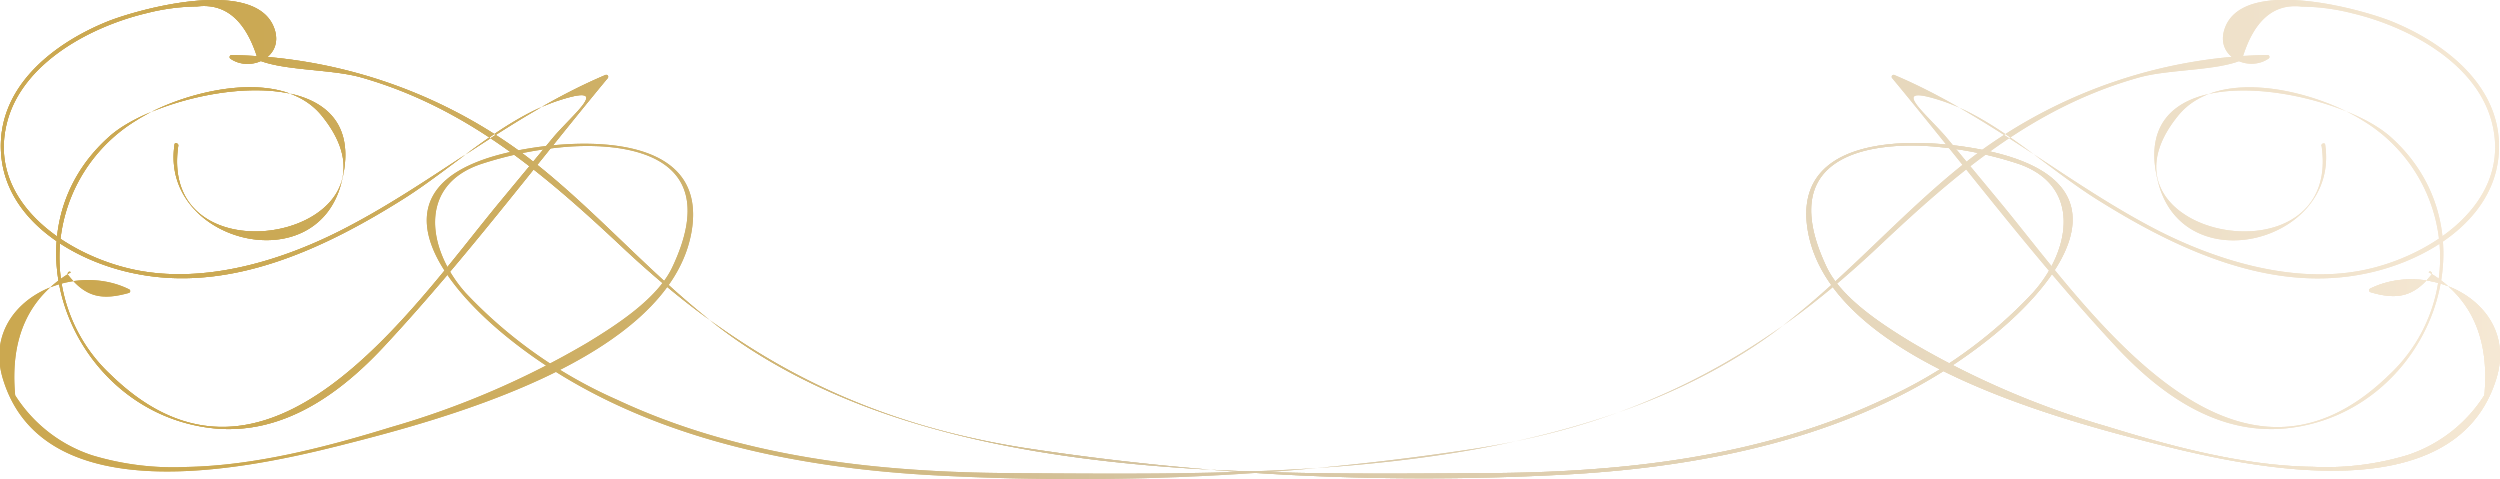 <svg xmlns="http://www.w3.org/2000/svg" xmlns:xlink="http://www.w3.org/1999/xlink" viewBox="0 0 166.45 31.89"><defs><style>.cls-1{fill:url(#linear-gradient)}.cls-2{fill:url(#linear-gradient-2)}</style><linearGradient id="linear-gradient" y1="15.94" x2="166.26" y2="15.94" gradientTransform="matrix(-1 0 0 1 166.45 0)" gradientUnits="userSpaceOnUse"><stop offset="0" stop-color="#f5e8d4"/><stop offset=".55" stop-color="#d4c39f"/><stop offset=".61" stop-color="#d2bd8d"/><stop offset=".7" stop-color="#cfb472"/><stop offset=".8" stop-color="#cdad5f"/><stop offset=".9" stop-color="#cba954"/><stop offset="1" stop-color="#cba850"/><stop offset="1" stop-color="#f3903f"/><stop offset="1" stop-color="#ed683c" stop-opacity="0"/><stop offset="1" stop-color="#cba850"/></linearGradient><linearGradient id="linear-gradient-2" y1="15.94" x2="166.26" y2="15.94" xlink:href="#linear-gradient"/></defs><title>Bottom</title><g id="Layer_2" data-name="Layer 2"><g id="Layer_1-2" data-name="Layer 1"><path class="cls-1" d="M11.87 9.7c-1.41 9.47 16.06 6 9.55-2C18.67 4.31 12 6.15 9.1 8a10.67 10.67 0 0 0-1.74 16.94c10.38 10.12 20-4.32 25.9-11.47l3.51-4.24c1.35-1.63 4.1-3.73.45-2.55s-7.07 4.49-10.34 6.55c-5.21 3.28-11.47 6.26-17.8 5-4-.77-8.63-3.46-9-7.91S3.5 2.93 7.09 1.46c2-.82 10.11-3.1 11.21.55.55 1.82-1.63 2.81-2.95 1.9a.13.13 0 0 1 .07-.24A33.56 33.56 0 0 1 34.5 10c5.45 4 9.67 9.5 15.38 13.2 13.68 8.86 33.46 8.39 49.2 8.3 8.95-.05 18.1-1.05 26.29-4.89a31 31 0 0 0 10-7.14c2.51-2.81 3.26-7.16-1.06-8.59a24.63 24.63 0 0 0-5.17-1.09c-3.67-.39-11.32 0-7.52 8 1 2.09 3.72 3.83 5.64 5a56.63 56.63 0 0 0 13.07 5.62c4.33 1.34 9.1 2.61 13.64 2.67a18.69 18.69 0 0 0 6.3-.77 9.63 9.63 0 0 0 5.14-4q.53-5.7-3.71-8.19c.11-.13.29.05.18.18-1.18 1.46-2.28 1.68-4.06 1.15a.13.13 0 0 1 0-.24c4.08-2 10 1.11 8.35 6.11-2.79 8.7-16.13 5.87-22.39 4.29-6.81-1.72-21.92-5.72-23.41-14.22-1.24-7.11 8.75-6.22 12.8-5.14 8.44 2.26 4.29 8.39-.94 12.47-8 6.27-18.53 8.41-28.5 8.9a175.64 175.64 0 0 1-35.6-1.81c-10.82-1.73-18.9-6-26.79-13.44C36.16 11.51 31 7.12 24 5.14c-2-.55-5.11-.43-6.82-1.15Q16 .08 13.12.43a14 14 0 0 0-3.34.44C6.11 1.74 1.5 4.14.47 8.14c-1.39 5.41 4.21 9 8.68 9.86s9.38-.56 13.45-2.61C28.75 12.29 33.93 7.7 40.3 5a.13.13 0 0 1 .16.2c-4.88 5.89-9.53 12.09-14.73 17.69-3 3.27-6.87 6.12-11.57 5.62C4.8 27.49 0 15.58 7.26 9.11 11 5.72 25.12 3.21 22.72 12.2c-1.72 6.57-12.06 3.87-11.1-2.57 0-.17.28-.09.25.07z"/><path class="cls-2" d="M154.57 9.7c1.41 9.47-16.06 6-9.55-2 2.75-3.39 9.38-1.54 12.32.34a10.67 10.67 0 0 1 1.74 16.91c-10.38 10.12-20-4.32-25.9-11.47l-3.51-4.24c-1.35-1.63-4.1-3.73-.45-2.55s7.07 4.49 10.34 6.55c5.21 3.28 11.47 6.26 17.8 5 4-.77 8.63-3.46 9-7.91s-3.48-7.41-7.06-8.88c-2-.82-10.11-3.1-11.21.55-.55 1.82 1.63 2.81 2.95 1.9a.13.13 0 0 0-.07-.24A33.56 33.56 0 0 0 131.94 10c-5.45 4-9.67 9.5-15.38 13.2-13.68 8.86-33.46 8.39-49.2 8.3-8.95-.05-18.1-1.05-26.29-4.89A31 31 0 0 1 31 19.5c-2.51-2.81-3.26-7.16 1.06-8.59a24.63 24.63 0 0 1 5.17-1.09c3.67-.39 11.32 0 7.52 8-1 2.09-3.72 3.83-5.64 5a56.63 56.63 0 0 1-13.07 5.62C21.76 29.76 17 31 12.45 31.09a18.69 18.69 0 0 1-6.3-.77 9.63 9.63 0 0 1-5.14-4q-.53-5.7 3.71-8.19c-.11-.13-.29.05-.18.18 1.17 1.5 2.27 1.69 4.05 1.19a.13.13 0 0 0 0-.24c-4.08-2-10 1.11-8.35 6.11 2.79 8.7 16.13 5.87 22.39 4.29 6.81-1.72 21.92-5.72 23.41-14.22 1.24-7.11-8.75-6.22-12.8-5.14-8.44 2.26-4.29 8.39.94 12.47 8 6.27 18.53 8.41 28.5 8.9a175.64 175.64 0 0 0 35.6-1.81c10.82-1.73 18.9-6 26.79-13.44 5.19-4.9 10.32-9.3 17.37-11.27 2-.55 5.11-.43 6.82-1.15q1.14-3.91 4-3.56a14 14 0 0 1 3.34.44c3.67.87 8.28 3.27 9.31 7.27 1.39 5.41-4.21 9-8.68 9.86s-9.38-.56-13.45-2.61c-6.09-3.11-11.27-7.7-17.64-10.4a.13.13 0 0 0-.16.2c4.88 5.89 9.53 12.09 14.73 17.69 3 3.27 6.87 6.12 11.57 5.62 9.35-1 14.13-12.92 6.89-19.39-3.78-3.38-17.86-5.9-15.46 3.09 1.75 6.57 12.06 3.88 11.1-2.57 0-.17-.28-.09-.25.07z"/><path class="cls-2" d="M154.57 9.7c1.41 9.47-16.06 6-9.55-2 2.75-3.39 9.38-1.54 12.32.34a10.67 10.67 0 0 1 1.74 16.91c-10.38 10.12-20-4.32-25.9-11.47l-3.51-4.24c-1.35-1.63-4.1-3.73-.45-2.55s7.07 4.49 10.34 6.55c5.21 3.28 11.47 6.26 17.8 5 4-.77 8.63-3.46 9-7.91s-3.48-7.41-7.06-8.88c-2-.82-10.11-3.1-11.21.55-.55 1.82 1.63 2.81 2.95 1.9a.13.13 0 0 0-.07-.24A33.56 33.56 0 0 0 131.94 10c-5.45 4-9.67 9.5-15.38 13.2-13.68 8.86-33.46 8.39-49.2 8.3-8.95-.05-18.1-1.05-26.29-4.89A31 31 0 0 1 31 19.5c-2.51-2.81-3.26-7.16 1.06-8.59a24.63 24.63 0 0 1 5.17-1.09c3.67-.39 11.32 0 7.52 8-1 2.09-3.72 3.83-5.64 5a56.63 56.63 0 0 1-13.07 5.62C21.76 29.76 17 31 12.45 31.09a18.69 18.69 0 0 1-6.3-.77 9.63 9.63 0 0 1-5.14-4q-.53-5.7 3.71-8.19c-.11-.13-.29.05-.18.18 1.17 1.5 2.27 1.69 4.05 1.19a.13.13 0 0 0 0-.24c-4.08-2-10 1.11-8.35 6.11 2.79 8.7 16.13 5.87 22.39 4.29 6.81-1.72 21.92-5.72 23.41-14.22 1.24-7.11-8.75-6.22-12.8-5.14-8.44 2.26-4.29 8.39.94 12.47 8 6.27 18.53 8.41 28.5 8.9a175.64 175.64 0 0 0 35.6-1.81c10.82-1.73 18.9-6 26.79-13.44 5.19-4.9 10.32-9.3 17.37-11.27 2-.55 5.11-.43 6.82-1.15q1.14-3.91 4-3.56a14 14 0 0 1 3.34.44c3.67.87 8.28 3.27 9.31 7.27 1.39 5.41-4.21 9-8.68 9.86s-9.38-.56-13.45-2.61c-6.09-3.11-11.27-7.7-17.64-10.4a.13.13 0 0 0-.16.2c4.88 5.89 9.53 12.09 14.73 17.69 3 3.27 6.87 6.12 11.57 5.62 9.35-1 14.13-12.92 6.89-19.39-3.78-3.38-17.86-5.9-15.46 3.09 1.75 6.57 12.06 3.88 11.1-2.57 0-.17-.28-.09-.25.07z"/><path class="cls-1" d="M11.87 9.7c-1.41 9.47 16.06 6 9.55-2C18.67 4.31 12 6.15 9.1 8a10.67 10.67 0 0 0-1.74 16.94c10.38 10.12 20-4.32 25.9-11.47l3.51-4.24c1.35-1.63 4.1-3.73.45-2.55s-7.07 4.49-10.34 6.55c-5.21 3.28-11.47 6.26-17.8 5-4-.77-8.63-3.46-9-7.91S3.5 2.93 7.09 1.46c2-.82 10.11-3.1 11.21.55.55 1.82-1.63 2.81-2.95 1.9a.13.13 0 0 1 .07-.24A33.56 33.56 0 0 1 34.5 10c5.45 4 9.67 9.5 15.38 13.2 13.68 8.86 33.46 8.39 49.2 8.3 8.95-.05 18.1-1.05 26.29-4.89a31 31 0 0 0 10-7.14c2.51-2.81 3.26-7.16-1.06-8.59a24.63 24.63 0 0 0-5.17-1.09c-3.67-.39-11.32 0-7.52 8 1 2.09 3.72 3.83 5.64 5a56.63 56.63 0 0 0 13.07 5.62c4.33 1.34 9.1 2.61 13.64 2.67a18.69 18.69 0 0 0 6.3-.77 9.63 9.63 0 0 0 5.14-4q.53-5.7-3.71-8.19c.11-.13.29.05.18.18-1.18 1.46-2.28 1.68-4.06 1.15a.13.13 0 0 1 0-.24c4.08-2 10 1.11 8.35 6.11-2.79 8.7-16.13 5.87-22.39 4.29-6.81-1.72-21.92-5.72-23.41-14.22-1.24-7.11 8.75-6.22 12.8-5.14 8.44 2.26 4.29 8.39-.94 12.47-8 6.27-18.53 8.41-28.5 8.9a175.64 175.64 0 0 1-35.6-1.81c-10.82-1.73-18.9-6-26.79-13.44C36.16 11.51 31 7.12 24 5.14c-2-.55-5.11-.43-6.82-1.15Q16 .08 13.12.43a14 14 0 0 0-3.34.44C6.11 1.74 1.5 4.14.47 8.14c-1.39 5.41 4.21 9 8.68 9.86s9.38-.56 13.45-2.61C28.75 12.29 33.93 7.7 40.3 5a.13.13 0 0 1 .16.2c-4.88 5.89-9.53 12.09-14.73 17.69-3 3.27-6.87 6.12-11.57 5.62C4.8 27.49 0 15.58 7.26 9.11 11 5.72 25.12 3.21 22.72 12.2c-1.72 6.57-12.06 3.87-11.1-2.57 0-.17.28-.09.25.07z"/><path class="cls-1" d="M11.87 9.7c-1.41 9.47 16.06 6 9.55-2C18.67 4.31 12 6.15 9.1 8a10.67 10.67 0 0 0-1.74 16.94c10.38 10.12 20-4.32 25.9-11.47l3.51-4.24c1.35-1.63 4.1-3.73.45-2.55s-7.07 4.49-10.34 6.55c-5.21 3.28-11.47 6.26-17.8 5-4-.77-8.63-3.46-9-7.91S3.5 2.93 7.09 1.46c2-.82 10.11-3.1 11.21.55.55 1.82-1.63 2.81-2.95 1.9a.13.13 0 0 1 .07-.24A33.56 33.56 0 0 1 34.5 10c5.45 4 9.67 9.5 15.38 13.2 13.68 8.86 33.46 8.39 49.2 8.3 8.95-.05 18.1-1.05 26.29-4.89a31 31 0 0 0 10-7.14c2.51-2.81 3.26-7.16-1.06-8.59a24.63 24.63 0 0 0-5.17-1.09c-3.67-.39-11.32 0-7.52 8 1 2.09 3.72 3.83 5.64 5a56.63 56.63 0 0 0 13.07 5.62c4.33 1.34 9.1 2.61 13.64 2.67a18.69 18.69 0 0 0 6.3-.77 9.63 9.63 0 0 0 5.14-4q.53-5.7-3.71-8.19c.11-.13.29.05.18.18-1.18 1.46-2.28 1.68-4.06 1.15a.13.13 0 0 1 0-.24c4.08-2 10 1.11 8.35 6.11-2.79 8.7-16.13 5.87-22.39 4.29-6.81-1.72-21.92-5.72-23.41-14.22-1.24-7.11 8.75-6.22 12.8-5.14 8.44 2.26 4.29 8.39-.94 12.47-8 6.27-18.53 8.41-28.5 8.9a175.64 175.64 0 0 1-35.6-1.81c-10.82-1.73-18.9-6-26.79-13.44C36.16 11.51 31 7.12 24 5.14c-2-.55-5.11-.43-6.82-1.15Q16 .08 13.12.43a14 14 0 0 0-3.34.44C6.11 1.74 1.5 4.14.47 8.14c-1.39 5.41 4.21 9 8.68 9.86s9.38-.56 13.45-2.61C28.75 12.29 33.93 7.7 40.3 5a.13.13 0 0 1 .16.2c-4.88 5.89-9.53 12.09-14.73 17.69-3 3.27-6.87 6.12-11.57 5.62C4.8 27.49 0 15.58 7.26 9.11 11 5.72 25.12 3.21 22.72 12.2c-1.72 6.57-12.06 3.87-11.1-2.57 0-.17.28-.09.25.07z"/><path class="cls-2" d="M154.57 9.7c1.41 9.47-16.06 6-9.55-2 2.75-3.39 9.38-1.54 12.32.34a10.67 10.67 0 0 1 1.74 16.91c-10.38 10.12-20-4.32-25.9-11.47l-3.51-4.24c-1.35-1.63-4.1-3.73-.45-2.55s7.07 4.49 10.34 6.55c5.21 3.28 11.47 6.26 17.8 5 4-.77 8.63-3.46 9-7.91s-3.48-7.41-7.06-8.88c-2-.82-10.11-3.1-11.21.55-.55 1.82 1.63 2.81 2.95 1.9a.13.13 0 0 0-.07-.24A33.56 33.56 0 0 0 131.94 10c-5.45 4-9.67 9.5-15.38 13.2-13.68 8.86-33.46 8.39-49.2 8.3-8.95-.05-18.1-1.05-26.29-4.89A31 31 0 0 1 31 19.5c-2.51-2.81-3.26-7.16 1.06-8.59a24.63 24.63 0 0 1 5.17-1.09c3.67-.39 11.32 0 7.52 8-1 2.09-3.72 3.83-5.64 5a56.63 56.63 0 0 1-13.07 5.62C21.76 29.76 17 31 12.45 31.09a18.69 18.69 0 0 1-6.3-.77 9.63 9.63 0 0 1-5.14-4q-.53-5.7 3.71-8.19c-.11-.13-.29.05-.18.18 1.17 1.5 2.27 1.69 4.05 1.19a.13.13 0 0 0 0-.24c-4.08-2-10 1.11-8.35 6.11 2.79 8.7 16.13 5.87 22.39 4.29 6.81-1.72 21.92-5.72 23.41-14.22 1.24-7.11-8.75-6.22-12.8-5.14-8.44 2.26-4.29 8.39.94 12.47 8 6.27 18.53 8.41 28.5 8.9a175.64 175.64 0 0 0 35.6-1.81c10.82-1.73 18.9-6 26.79-13.44 5.19-4.9 10.32-9.3 17.37-11.27 2-.55 5.11-.43 6.82-1.15q1.14-3.91 4-3.56a14 14 0 0 1 3.34.44c3.67.87 8.28 3.27 9.31 7.27 1.39 5.41-4.21 9-8.68 9.86s-9.38-.56-13.45-2.61c-6.09-3.11-11.27-7.7-17.64-10.4a.13.13 0 0 0-.16.2c4.88 5.89 9.53 12.09 14.73 17.69 3 3.27 6.87 6.12 11.57 5.62 9.35-1 14.13-12.92 6.89-19.39-3.78-3.38-17.86-5.9-15.46 3.09 1.75 6.57 12.06 3.88 11.1-2.57 0-.17-.28-.09-.25.07z"/></g></g></svg>